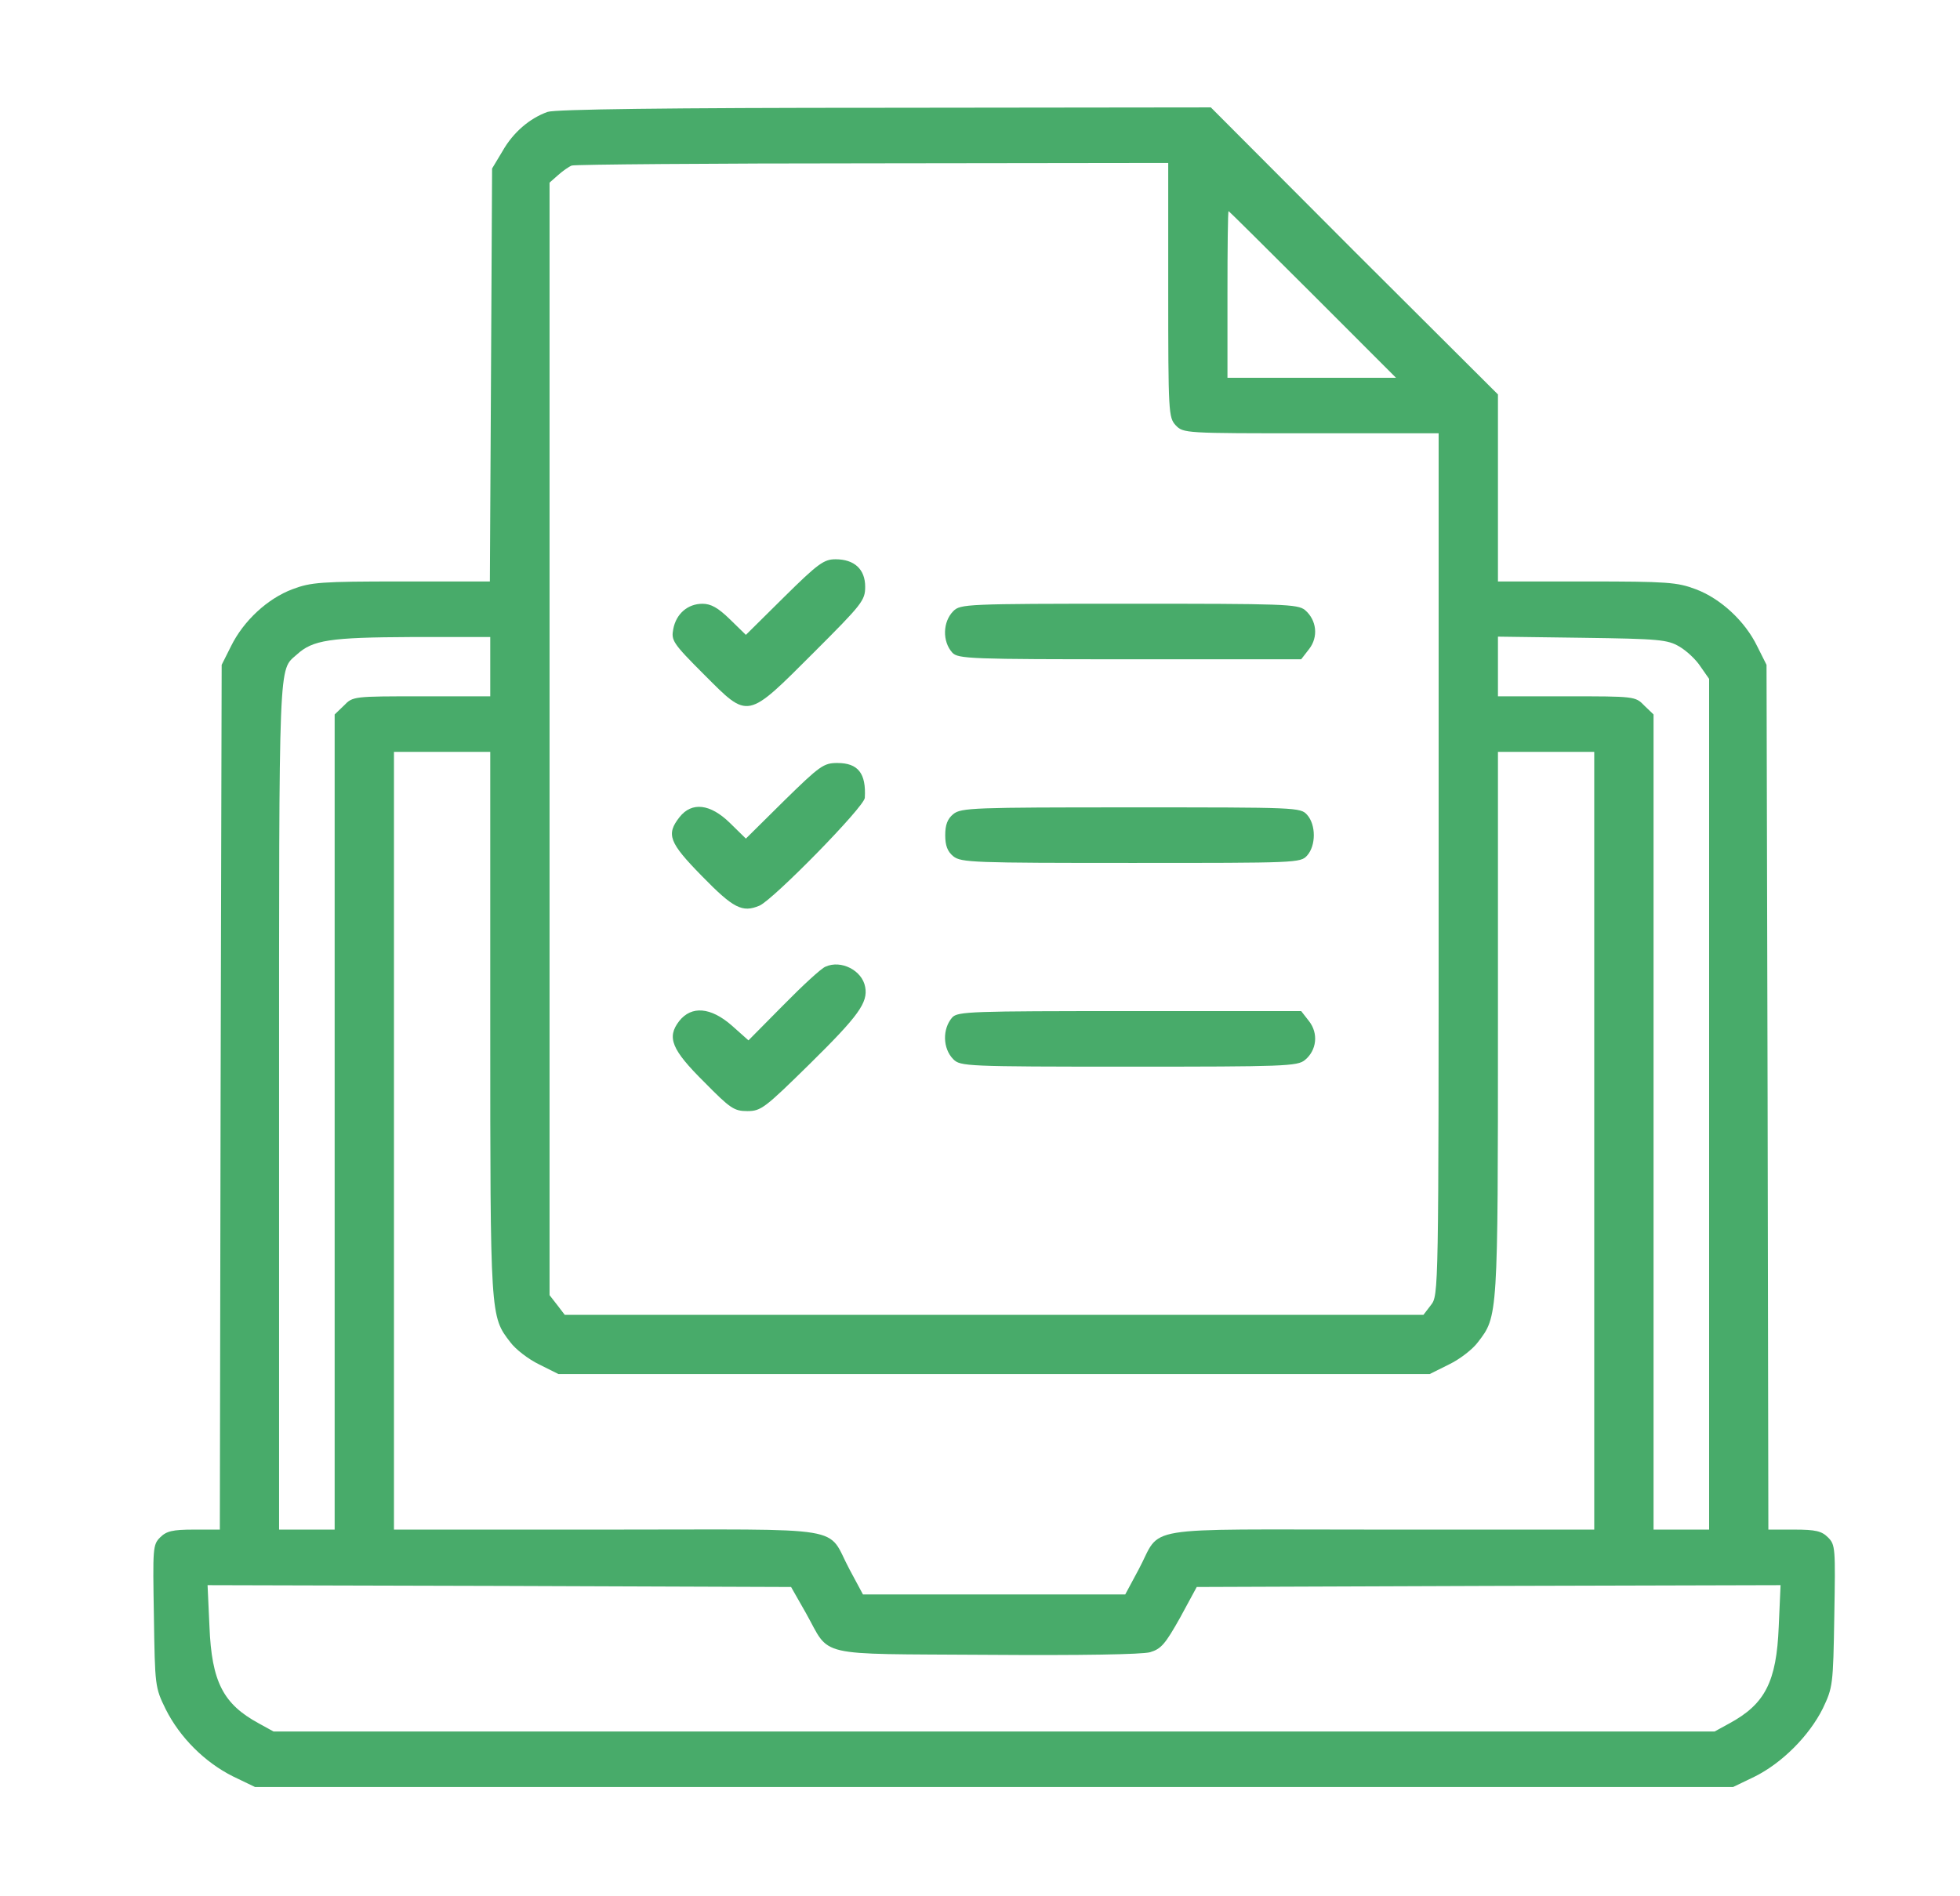 <svg width="31" height="30" viewBox="0 0 31 30" fill="none" xmlns="http://www.w3.org/2000/svg">
<path d="M8.662 1.77C8.381 1.869 8.117 2.092 7.948 2.391L7.783 2.666L7.766 5.93L7.748 9.199H6.348C5.076 9.199 4.918 9.211 4.625 9.322C4.233 9.469 3.852 9.82 3.653 10.225L3.506 10.518L3.489 17.361L3.477 24.199H3.067C2.727 24.199 2.633 24.223 2.533 24.322C2.416 24.439 2.416 24.492 2.434 25.564C2.451 26.672 2.451 26.695 2.621 27.041C2.844 27.486 3.237 27.879 3.682 28.102L4.033 28.271H15.723H27.412L27.752 28.107C28.186 27.891 28.613 27.463 28.83 27.029C28.988 26.695 28.994 26.666 29.012 25.564C29.03 24.492 29.03 24.439 28.912 24.322C28.813 24.223 28.719 24.199 28.379 24.199H27.969L27.957 17.355L27.94 10.518L27.793 10.225C27.6 9.826 27.213 9.469 26.821 9.322C26.528 9.211 26.369 9.199 25.098 9.199H23.692V7.723V6.24L21.418 3.973L19.151 1.699L13.994 1.705C10.561 1.705 8.78 1.729 8.662 1.77ZM18.477 4.588C18.477 6.533 18.483 6.604 18.594 6.727C18.717 6.855 18.735 6.855 20.733 6.855H22.754V13.676C22.754 20.484 22.754 20.49 22.631 20.648L22.514 20.801H15.723H8.932L8.815 20.648L8.692 20.49V11.69V2.889L8.826 2.771C8.897 2.707 8.996 2.637 9.043 2.619C9.09 2.602 11.235 2.584 13.807 2.584L18.477 2.578V4.588ZM20.762 4.658L22.08 5.977H20.744H19.414V4.658C19.414 3.932 19.42 3.34 19.432 3.34C19.438 3.34 20.035 3.932 20.762 4.658ZM7.754 10.547V11.016H6.67C5.592 11.016 5.58 11.016 5.44 11.162L5.293 11.303V17.754V24.199H4.854H4.414V17.49C4.414 10.301 4.403 10.617 4.696 10.354C4.948 10.125 5.211 10.084 6.512 10.078H7.754V10.547ZM26.563 10.23C26.674 10.295 26.826 10.435 26.897 10.547L27.032 10.74V17.467V24.199H26.592H26.153V17.754V11.303L26.006 11.162C25.866 11.016 25.854 11.016 24.776 11.016H23.692V10.541V10.072L25.028 10.09C26.246 10.107 26.375 10.119 26.563 10.23ZM7.754 16.189C7.754 20.842 7.754 20.824 8.071 21.234C8.153 21.346 8.358 21.504 8.528 21.586L8.832 21.738H15.723H22.613L22.918 21.586C23.088 21.504 23.293 21.346 23.375 21.234C23.692 20.824 23.692 20.842 23.692 16.189V11.895H24.453H25.215V18.047V24.199H21.828C17.938 24.199 18.389 24.123 18.008 24.832L17.797 25.225H15.723H13.649L13.438 24.832C13.057 24.123 13.508 24.199 9.617 24.199H6.231V18.047V11.895H6.992H7.754V16.189ZM12.746 25.518C13.145 26.227 12.852 26.162 15.594 26.18C17.129 26.191 18.055 26.174 18.19 26.139C18.366 26.086 18.43 26.01 18.664 25.594L18.928 25.107L23.545 25.09L28.162 25.078L28.133 25.734C28.098 26.607 27.916 26.959 27.354 27.264L27.119 27.393H15.723H4.326L4.092 27.264C3.53 26.959 3.348 26.607 3.313 25.734L3.283 25.078L7.901 25.09L12.512 25.107L12.746 25.518Z" fill="#48AB6A"/>
<path d="M12.401 9.446L11.797 10.044L11.545 9.798C11.358 9.616 11.246 9.552 11.111 9.552C10.877 9.552 10.695 9.71 10.649 9.95C10.614 10.132 10.637 10.173 11.141 10.677C11.844 11.38 11.803 11.391 12.875 10.319C13.637 9.557 13.684 9.499 13.684 9.282C13.684 9.007 13.514 8.848 13.215 8.848C13.033 8.848 12.94 8.913 12.401 9.446Z" fill="#48AB6A"/>
<path d="M15.078 9.668C14.909 9.838 14.903 10.148 15.061 10.324C15.149 10.424 15.36 10.43 17.867 10.43H20.58L20.703 10.271C20.856 10.078 20.826 9.809 20.639 9.65C20.522 9.557 20.299 9.551 17.856 9.551C15.272 9.551 15.19 9.557 15.078 9.668Z" fill="#48AB6A"/>
<path d="M12.401 12.669L11.797 13.267L11.545 13.02C11.235 12.716 10.942 12.681 10.748 12.927C10.531 13.202 10.584 13.331 11.1 13.858C11.598 14.368 11.739 14.444 12.014 14.327C12.236 14.227 13.672 12.763 13.678 12.622C13.701 12.235 13.572 12.071 13.244 12.071C13.028 12.071 12.969 12.112 12.401 12.669Z" fill="#48AB6A"/>
<path d="M15.078 12.879C14.985 12.955 14.95 13.049 14.95 13.213C14.95 13.377 14.985 13.471 15.078 13.547C15.201 13.646 15.401 13.652 17.891 13.652C20.516 13.652 20.569 13.652 20.674 13.535C20.815 13.377 20.815 13.049 20.674 12.891C20.569 12.773 20.516 12.773 17.891 12.773C15.401 12.773 15.201 12.779 15.078 12.879Z" fill="#48AB6A"/>
<path d="M13.057 15.293C12.992 15.316 12.694 15.592 12.389 15.902L11.838 16.459L11.575 16.225C11.241 15.932 10.936 15.908 10.742 16.154C10.543 16.412 10.62 16.605 11.141 17.121C11.551 17.537 11.61 17.578 11.821 17.578C12.037 17.578 12.096 17.531 12.811 16.828C13.578 16.072 13.731 15.861 13.684 15.615C13.637 15.352 13.303 15.182 13.057 15.293Z" fill="#48AB6A"/>
<path d="M15.061 16.096C14.903 16.277 14.909 16.588 15.078 16.758C15.19 16.869 15.272 16.875 17.856 16.875C20.299 16.875 20.522 16.869 20.639 16.77C20.826 16.617 20.856 16.348 20.703 16.154L20.58 15.996H17.867C15.36 15.996 15.149 16.002 15.061 16.096Z" fill="#48AB6A"/>
</svg>
